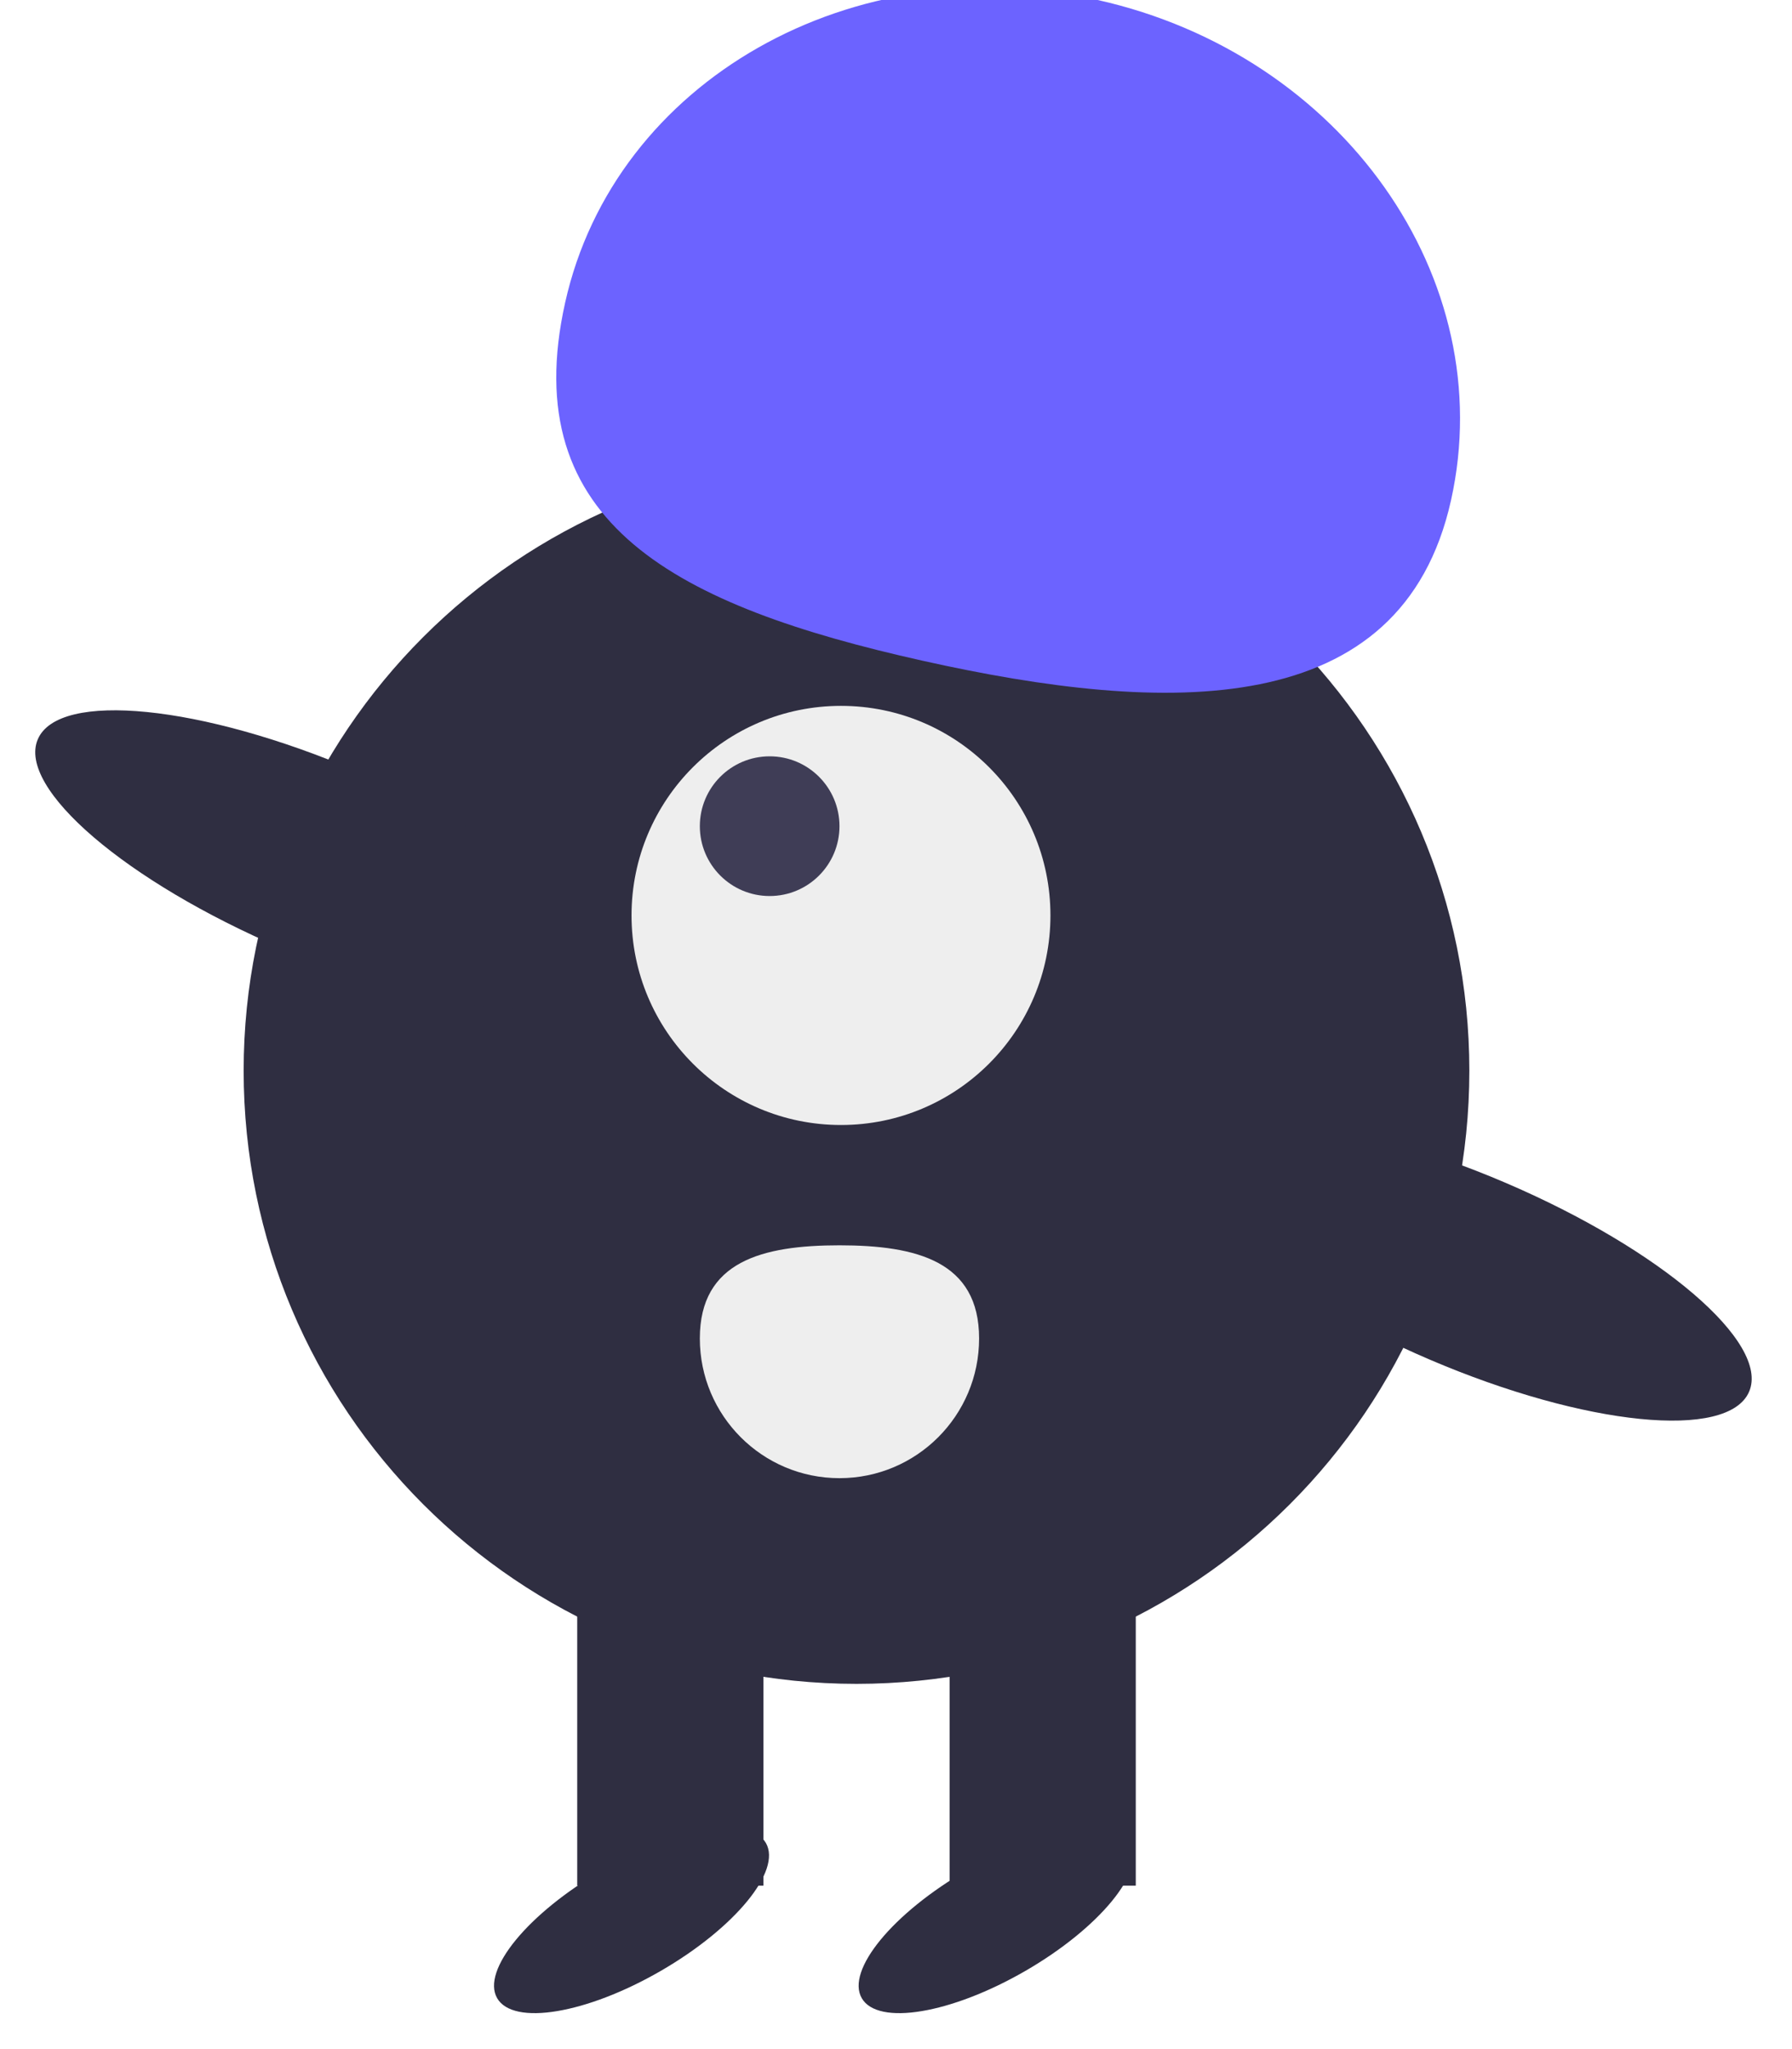 <?xml version="1.0" encoding="utf-8"?>
<svg width="231px" height="264px" viewBox="0 0 231 264" version="1.1" xmlns:xlink="http://www.w3.org/1999/xlink" xmlns="http://www.w3.org/2000/svg">
  <desc>Created with Lunacy</desc>
  <path d="M0 79C0 35.37 35.37 0 79 0C122.63 0 158 35.37 158 79C158 122.63 122.63 158 79 158C35.37 158 0 122.63 0 79Z" transform="translate(31.408 58.943)" id="Circle" fill="#2F2E41" stroke="none" />
  <path d="M0 0L24 0L24 43L0 43L0 0Z" transform="matrix(-1 8.742278E-08 -8.742278E-08 -1 146.408 242.943)" id="Rectangle" fill="#2F2E41" stroke="none" />
  <path d="M0 0L24 0L24 43L0 43L0 0Z" transform="matrix(-1 8.742278E-08 -8.742278E-08 -1 98.408 242.943)" id="Rectangle" fill="#2F2E41" stroke="none" />
  <path d="M0 7.5C0 3.358 8.954 0 20 0C31.046 0 40 3.358 40 7.5C40 11.642 31.046 15 20 15C8.954 15 0 11.642 0 7.5Z" transform="matrix(0.866 -0.5 0.5 0.866 60.337 250.947)" id="Ellipse" fill="#2F2E41" stroke="none" />
  <path d="M0 7.5C0 3.358 8.954 0 20 0C31.046 0 40 3.358 40 7.5C40 11.642 31.046 15 20 15C8.954 15 0 11.642 0 7.5Z" transform="matrix(0.866 -0.5 0.5 0.866 107.338 250.947)" id="Ellipse" fill="#2F2E41" stroke="none" />
  <path d="M0 27C0 12.088 12.088 0 27 0C41.912 0 54 12.088 54 27C54 41.912 41.912 54 27 54C12.088 54 0 41.912 0 27Z" transform="translate(81.408 90.942)" id="Circle" fill="#EEEEEE" stroke="none" />
  <path d="M0 9C0 4.029 4.029 0 9 0C13.971 0 18 4.029 18 9C18 13.971 13.971 18 9 18C4.029 18 0 13.971 0 9Z" transform="translate(90.213 97.442)" id="Circle" fill="#3F3D56" stroke="none" />
  <path d="M114.188 64.475C120.567 35.907 100.176 7.041 68.644 0C37.112 -7.041 6.379 10.41 0 38.978C-6.379 67.545 14.519 78.081 46.051 85.122C77.583 92.163 107.809 93.042 114.188 64.475L114.188 64.475Z" transform="translate(72.853 0)" id="Shape" fill="#6C63FF" stroke="none" />
  <path d="M0 39.5C0 17.685 5.552 0 12.4 0C19.249 0 24.8 17.685 24.8 39.5C24.8 61.315 19.249 79 12.4 79C5.552 79 0 61.315 0 39.5Z" transform="matrix(0.393 -0.919 0.919 0.393 0 106.644)" id="Ellipse" fill="#2F2E41" stroke="none" />
  <path d="M0 39.5C0 17.685 5.552 0 12.4 0C19.249 0 24.8 17.685 24.8 39.5C24.8 61.315 19.249 79 12.4 79C5.552 79 0 61.315 0 39.5Z" transform="matrix(0.393 -0.919 0.919 0.393 148 159.644)" id="Ellipse" fill="#2F2E41" stroke="none" />
  <path d="M36 12C36 21.941 27.941 30 18 30C8.059 30 0 21.941 0 12C0 2.059 8.059 0 18 0C27.941 0 36 2.059 36 12L36 12Z" transform="translate(90.213 160.442)" id="Shape" fill="#EEEEEE" stroke="none" />
</svg>